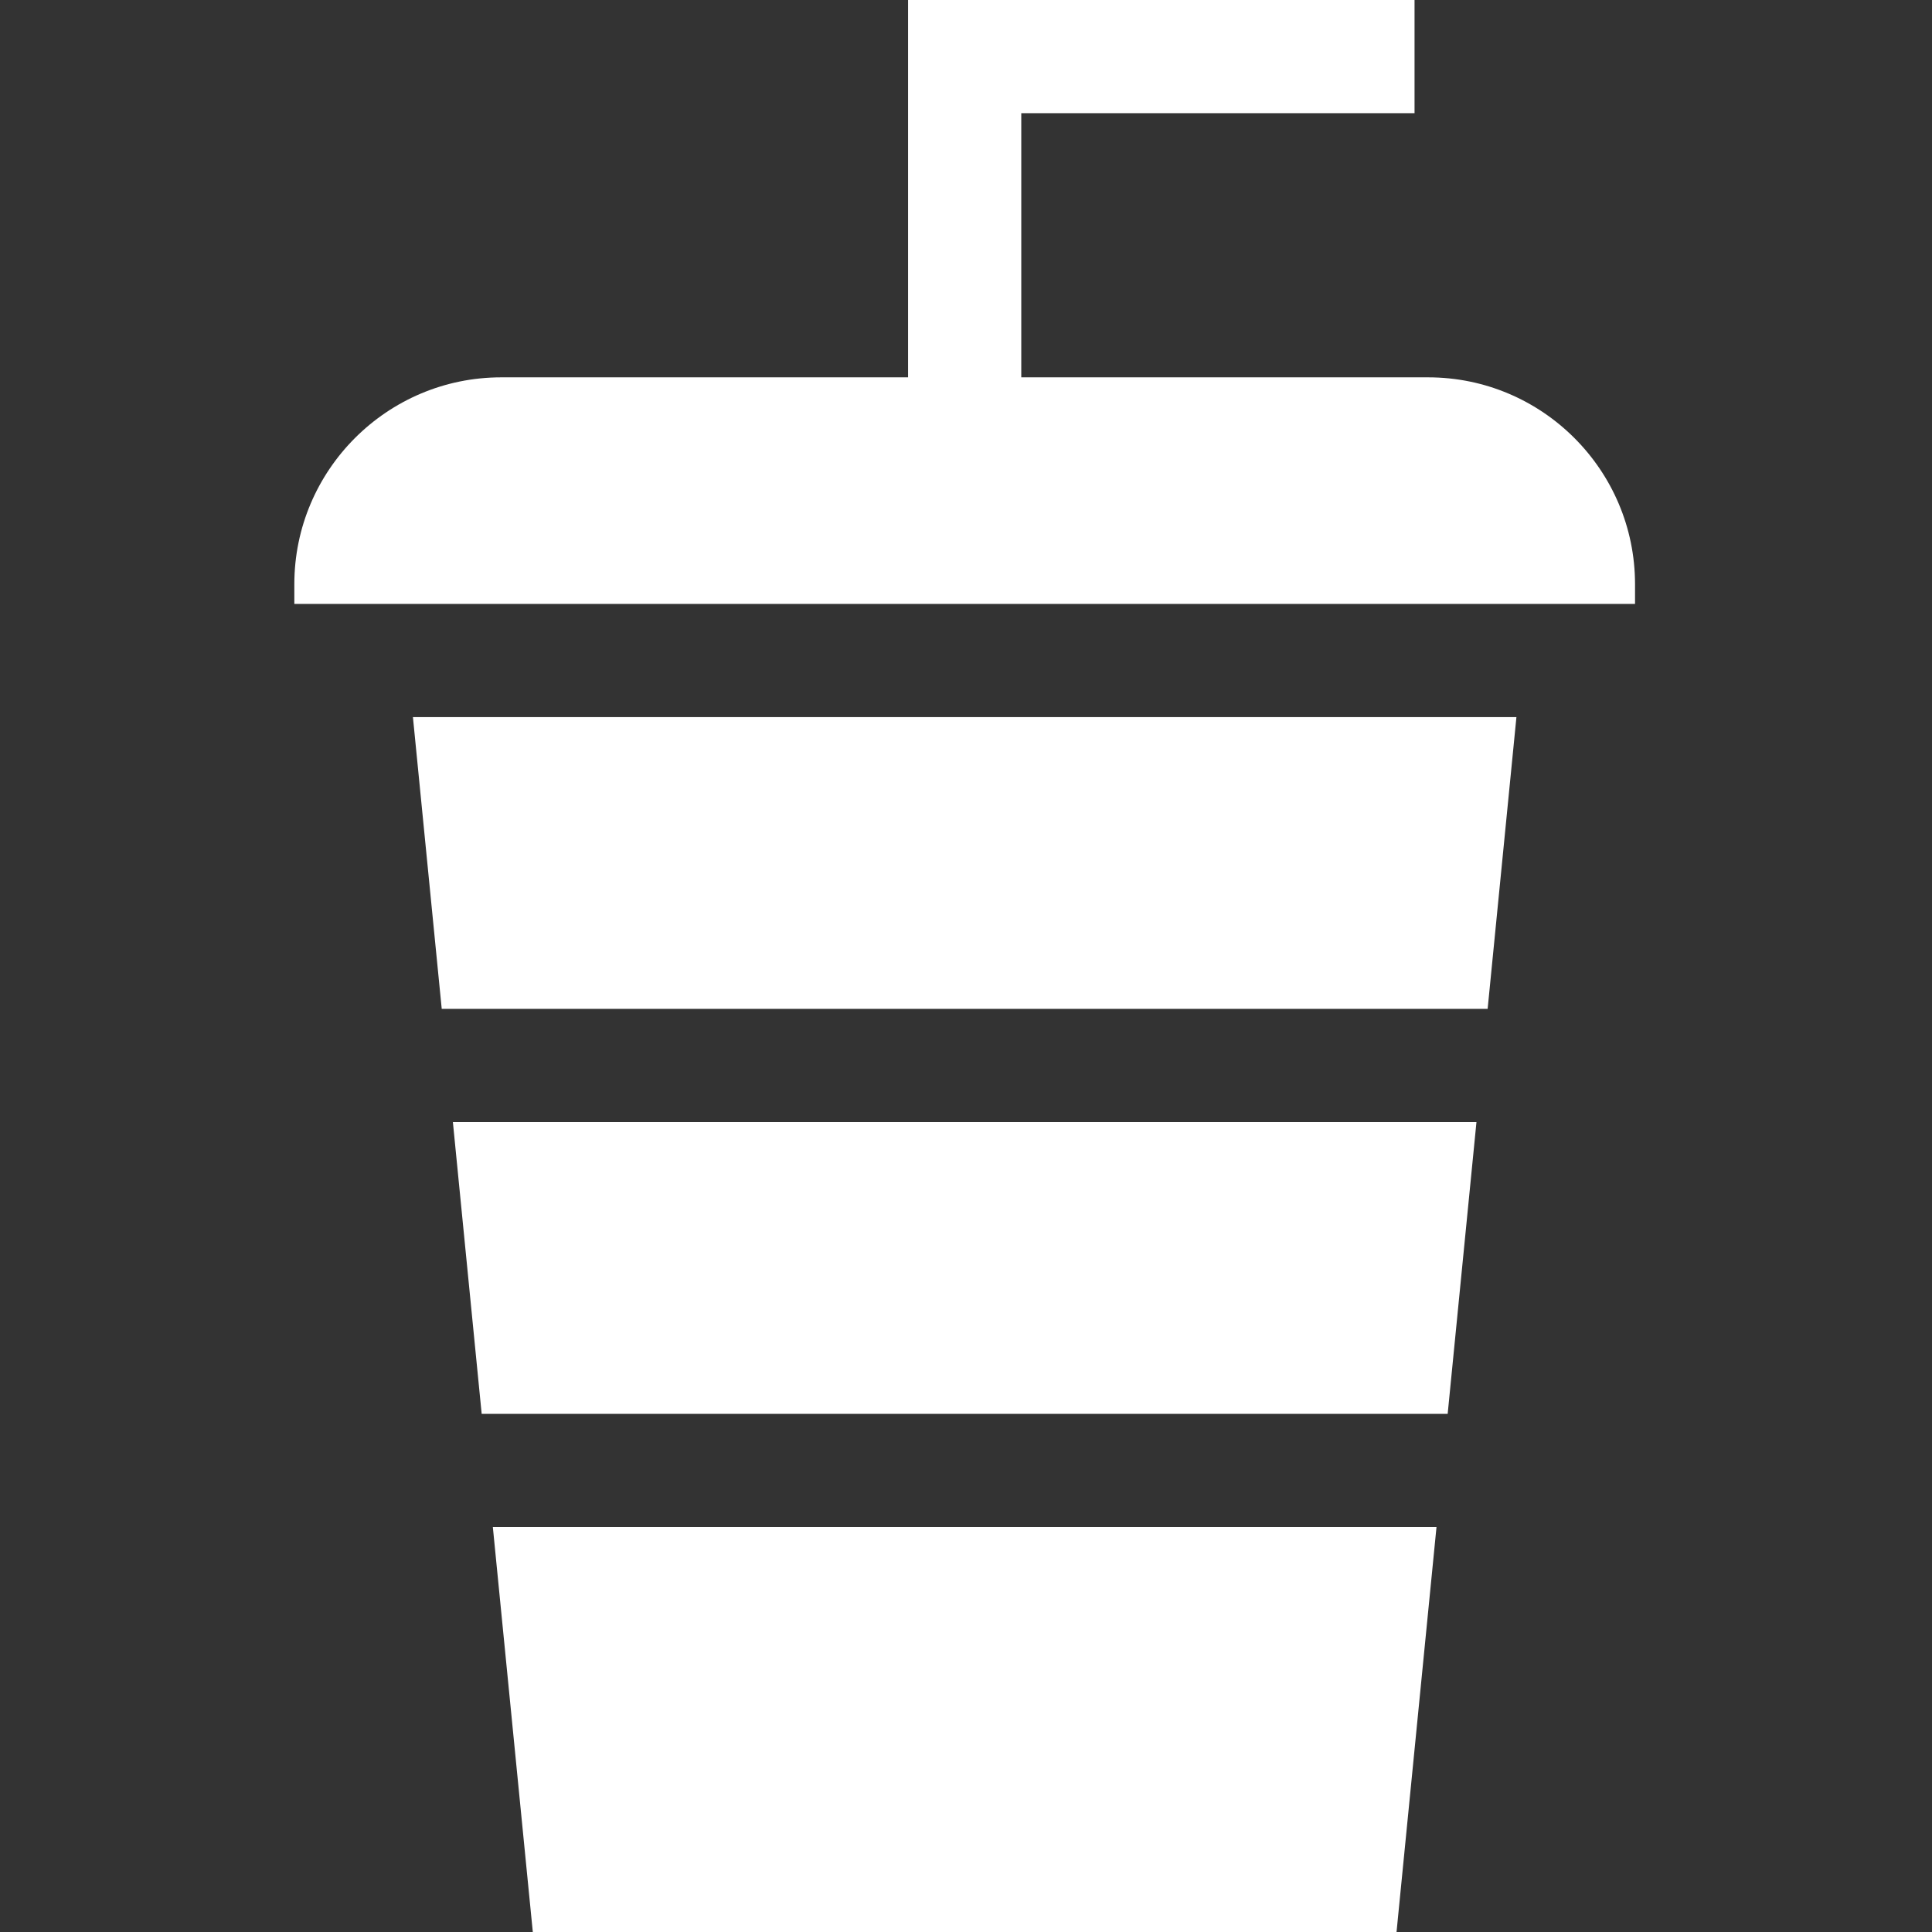 <?xml version="1.0"?>
<svg xmlns="http://www.w3.org/2000/svg" height="512px" viewBox="-78 0 512 512" width="512px"><rect x="-78" y="0" width="512" height="512" fill="#333333" stroke="none"/><g><path d="m31.43 190.047 7.633 77.316h277.176l7.629-77.316zm0 0" data-original="#000000" class="active-path" data-old_color="#ffffff" fill="#ffffff"/><path d="m52.609 404.684 10.59 107.316h228.898l10.59-107.316zm0 0" data-original="#ffffff" class="active-path" data-old_color="#ffffff" fill="#ffffff"/><path d="m42.02 297.363 7.629 77.32h256l7.629-77.32zm0 0" data-original="#ffffff" class="active-path" data-old_color="#ffffff" fill="#ffffff"/><path d="m355.301 160.047v-5.227c0-30.227-24.594-54.82-54.82-54.82h-107.832v-70h104.219v-30h-134.219v100h-107.828c-30.227 0-54.82 24.594-54.82 54.82v5.227zm0 0" data-original="#000000" class="active-path" data-old_color="#ffffff" fill="#ffffff"/></g> </svg>
